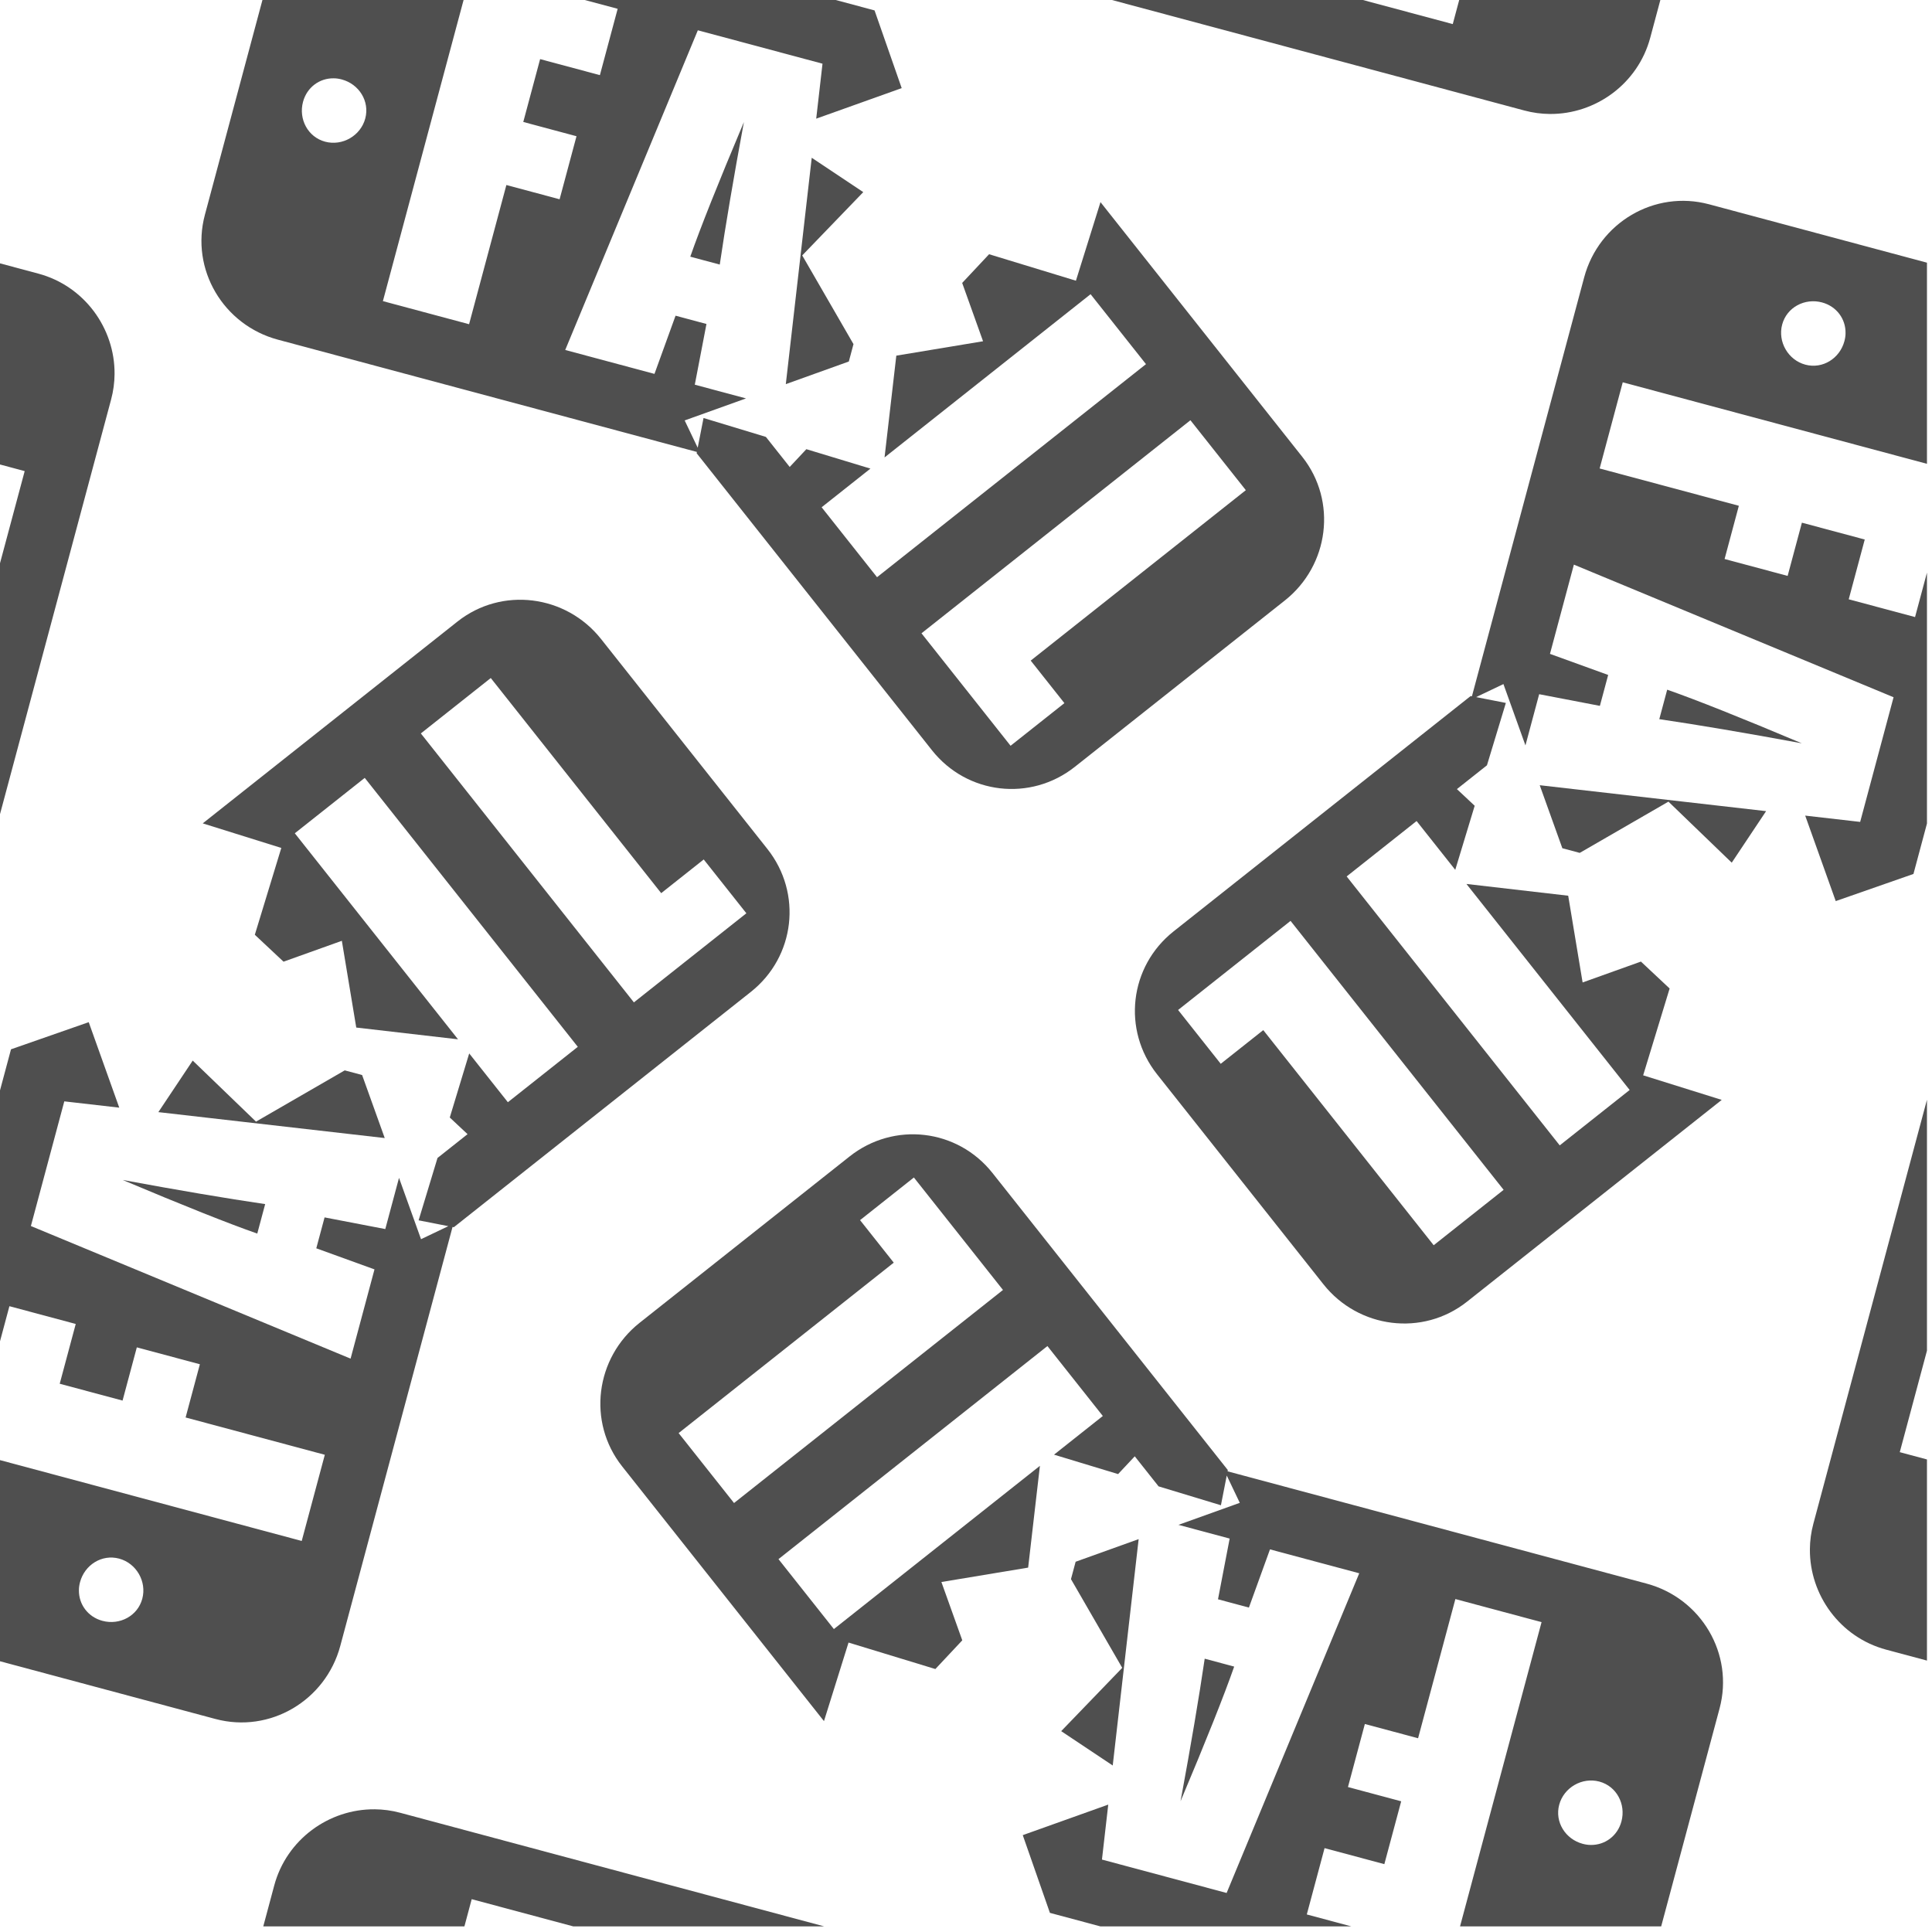 <?xml version="1.0" encoding="UTF-8" standalone="no"?>
<!-- Created with Inkscape (http://www.inkscape.org/) -->

<svg
   xmlns:dc="http://purl.org/dc/elements/1.1/"
   xmlns:cc="http://creativecommons.org/ns#"
   xmlns:rdf="http://www.w3.org/1999/02/22-rdf-syntax-ns#"
   xmlns:svg="http://www.w3.org/2000/svg"
   xmlns="http://www.w3.org/2000/svg"
   xmlns:xlink="http://www.w3.org/1999/xlink"
   xmlns:sodipodi="http://sodipodi.sourceforge.net/DTD/sodipodi-0.dtd"
   xmlns:inkscape="http://www.inkscape.org/namespaces/inkscape"
   width="100"
   height="100"
   id="svg4396"
   version="1.1"
   inkscape:version="0.91 r13725"
   sodipodi:docname="bg-pattern-tag.svg"
   inkscape:export-filename="/Users/pmn/code/personal/keytag.fail/resources/bg-pattern.png"
   inkscape:export-xdpi="5.3856511"
   inkscape:export-ydpi="5.3856511">
  <defs
     id="defs4398">
    <clipPath
       clipPathUnits="userSpaceOnUse"
       id="clipPath5470">
      <path
         style="fill:none;stroke:#0000ff;stroke-width:0.25;stroke-linecap:butt;stroke-linejoin:miter;stroke-miterlimit:4;stroke-dasharray:none;stroke-opacity:1"
         d="m 204.761,602.371 2.347,3.447 -3.057,2.113 2.775,0.939 -1.177,2.127 2.298,2.296 -4.256,2.952 3.959,4.633 -22.624,-4.033 0.448,-15.402 z"
         id="path5472"
         inkscape:connector-curvature="0" />
    </clipPath>
    <clipPath
       clipPathUnits="userSpaceOnUse"
       id="clipPath5466">
      <path
         inkscape:connector-curvature="0"
         id="path5468"
         d="m 204.761,602.371 2.347,3.447 -3.057,2.113 2.775,0.939 -1.177,2.127 2.298,2.296 -4.256,2.952 3.959,4.633 15.7,-3.413 0.448,-15.402 z"
         style="fill:none;stroke:#0000ff;stroke-width:0.25;stroke-linecap:butt;stroke-linejoin:miter;stroke-miterlimit:4;stroke-dasharray:none;stroke-opacity:1"
         sodipodi:nodetypes="ccccccccccc" />
    </clipPath>
    <clipPath
       clipPathUnits="userSpaceOnUse"
       id="clipPath3847">
      <path
         style="fill:none;stroke:#ff0000;stroke-width:1px;stroke-linecap:butt;stroke-linejoin:miter;stroke-opacity:1"
         d="m 201.982,602.572 2.478,4.42 -3.545,2.983 3.358,3.907 -3.491,4.91 21.706,0.285 0.75,-17.209 z"
         id="path3849"
         inkscape:connector-curvature="0" />
    </clipPath>
    <clipPath
       clipPathUnits="userSpaceOnUse"
       id="clipPath3847-7">
      <path
         style="fill:none;stroke:#ff0000;stroke-width:1px;stroke-linecap:butt;stroke-linejoin:miter;stroke-opacity:1"
         d="m 201.982,602.572 2.478,4.42 -3.545,2.983 3.358,3.907 -3.491,4.91 21.706,0.285 0.75,-17.209 z"
         id="path3849-0"
         inkscape:connector-curvature="0" />
    </clipPath>
    <clipPath
       clipPathUnits="userSpaceOnUse"
       id="clipPath5104">
      <rect
         y="945.702"
         x="762.632"
         height="768.225"
         width="768.225"
         id="rect5106"
         style="opacity:0.5;fill:#ffc441;fill-opacity:1;stroke:none" />
    </clipPath>
  </defs>
  <sodipodi:namedview
     id="base"
     pagecolor="#ffffff"
     bordercolor="#666666"
     borderopacity="1.0"
     inkscape:pageopacity="0.0"
     inkscape:pageshadow="2"
     inkscape:zoom="0.64"
     inkscape:cx="91.348435"
     inkscape:cy="308.77601"
     inkscape:document-units="px"
     inkscape:current-layer="layer1"
     showgrid="false"
     fit-margin-top="0"
     fit-margin-left="0"
     fit-margin-right="0"
     fit-margin-bottom="0"
     inkscape:snap-bbox="true"
     inkscape:object-paths="true"
     inkscape:snap-smooth-nodes="true"
     inkscape:snap-intersection-paths="true"
     inkscape:object-nodes="true"
     inkscape:window-width="1280"
     inkscape:window-height="751"
     inkscape:window-x="0"
     inkscape:window-y="0"
     inkscape:window-maximized="1"
     inkscape:snap-bbox-edge-midpoints="true" />
  <g
     inkscape:label="Layer 1"
     inkscape:groupmode="layer"
     id="layer1"
     transform="translate(-656.878,-1719.971)">
    <g
       id="g2997"
       clip-path="url(#clipPath5104)"
       transform="matrix(0.13,0,0,0.13,557.606,1596.869)">
      <g
         transform="translate(-7.934903e-6,-1.4696948e-6)"
         inkscape:tile-y0="107.47762"
         inkscape:tile-x0="-75.592303"
         inkscape:tile-h="908.22457"
         inkscape:tile-w="908.22462"
         inkscape:tile-cy="561.5899"
         inkscape:tile-cx="378.52"
         id="g4444"
         style="opacity:1">
        <g
           id="g4435"
           inkscape:transform-center-x="80"
           inkscape:transform-center-y="-131.42857">
          <path
             inkscape:transform-center-y="2187.7884"
             inkscape:transform-center-x="-2203.6278"
             inkscape:connector-curvature="0"
             id="path4419"
             d="m 144.562,130.867 c -18.202,-0.144 -35.06,12.008 -39.973,30.345 L 76.984,264.235 c -5.823,21.732 7.342,43.898 29.074,49.721 l 166.817,44.698 -0.103,0.504 93.696,118.268 c 13.971,17.635 39.263,20.567 56.898,6.596 l 83.601,-66.231 c 17.636,-13.971 20.92,-39.543 6.949,-57.178 l -80.348,-101.419 -9.781,31.282 -34.571,-10.542 -10.716,11.432 8.312,23.218 -34.537,5.735 -4.685,40.522 82.032,-64.989 22.059,27.845 -107.081,84.833 -22.059,-27.845 19.43,-15.394 -25.512,-7.735 -6.634,7.078 -9.477,-11.963 -24.829,-7.527 -2.322,11.836 -5.188,-10.871 24.42,-8.766 -20.388,-5.463 4.644,-24.175 -12.307,-3.298 -8.393,23.172 -35.536,-9.521 52.8,-127.284 49.637,13.299 -2.506,21.885 34.036,-12.157 -10.806,-30.944 -188.869,-50.607 c -3.396,-0.915 -6.813,-1.36 -10.183,-1.387 z m 38.654,35.784 58.114,15.572 -7.076,26.408 -23.8,-6.377 -6.705,25.021 21.192,5.679 -6.727,25.103 -21.191,-5.678 -14.851,55.424 -34.314,-9.195 35.358,-131.957 z m -54.917,43.246 c 1.048,0 2.117,0.166 3.19,0.453 6.864,1.839 11.184,8.685 9.345,15.549 -1.839,6.864 -9.12,11.069 -15.984,9.228 -6.864,-1.839 -10.633,-9.003 -8.794,-15.867 1.552,-5.791 6.585,-9.463 12.243,-9.364 z m 163.292,17.417 c -10.233,24.28 -17.35,42.145 -21.349,53.595 l 11.737,3.145 c 2.265,-15.409 5.469,-34.322 9.613,-56.74 z m 27.009,14.214 -10.322,90.132 25.091,-9.007 1.855,-6.924 -20.407,-35.32 24.302,-25.202 -20.518,-13.679 z m 150.778,104.506 22.06,27.845 -85.651,67.856 13.414,16.932 -21.429,16.977 -35.474,-44.778 107.081,-84.832 z"
             style="fill:#4f4f4f;fill-opacity:1" />
        </g>
        <use
           x="0"
           y="0"
           xlink:href="#g4435"
           inkscape:transform-center-x="-131.42857"
           inkscape:transform-center-y="-79.999999"
           id="use4438"
           transform="matrix(0,1,-1,0,940.11,183.07)"
           width="744.094"
           height="1052.362" />
        <use
           x="0"
           y="0"
           xlink:href="#g4435"
           inkscape:transform-center-x="-80"
           inkscape:transform-center-y="131.42852"
           id="use4440"
           transform="matrix(-1,0,0,-1,757.04,1123.18)"
           width="744.094"
           height="1052.362" />
        <use
           x="0"
           y="0"
           xlink:href="#g4435"
           inkscape:transform-center-x="131.42857"
           inkscape:transform-center-y="80.000001"
           id="use4442"
           transform="matrix(0,-1,1,0,-183.07,940.11)"
           width="744.094"
           height="1052.362" />
      </g>
      <use
         height="1052.362"
         width="744.094"
         id="use4453"
         transform="translate(0,768.225)"
         xlink:href="#g4444"
         inkscape:tiled-clone-of="#g4444"
         y="0"
         x="0" />
      <use
         height="1052.362"
         width="744.094"
         id="use4455"
         transform="translate(0,1536.449)"
         xlink:href="#g4444"
         inkscape:tiled-clone-of="#g4444"
         y="0"
         x="0" />
      <use
         height="1052.362"
         width="744.094"
         id="use4457"
         transform="translate(768.225,0)"
         xlink:href="#g4444"
         inkscape:tiled-clone-of="#g4444"
         y="0"
         x="0" />
      <use
         height="1052.362"
         width="744.094"
         id="use4459"
         transform="translate(768.225,768.225)"
         xlink:href="#g4444"
         inkscape:tiled-clone-of="#g4444"
         y="0"
         x="0" />
      <use
         height="1052.362"
         width="744.094"
         id="use4461"
         transform="translate(768.225,1536.449)"
         xlink:href="#g4444"
         inkscape:tiled-clone-of="#g4444"
         y="0"
         x="0" />
      <use
         height="1052.362"
         width="744.094"
         id="use4463"
         transform="translate(1536.449,0)"
         xlink:href="#g4444"
         inkscape:tiled-clone-of="#g4444"
         y="0"
         x="0" />
      <use
         height="1052.362"
         width="744.094"
         id="use4465"
         transform="translate(1536.449,768.225)"
         xlink:href="#g4444"
         inkscape:tiled-clone-of="#g4444"
         y="0"
         x="0" />
      <use
         height="1052.362"
         width="744.094"
         id="use4467"
         transform="translate(1536.449,1536.449)"
         xlink:href="#g4444"
         inkscape:tiled-clone-of="#g4444"
         y="0"
         x="0" />
    </g>
  </g>
</svg>
